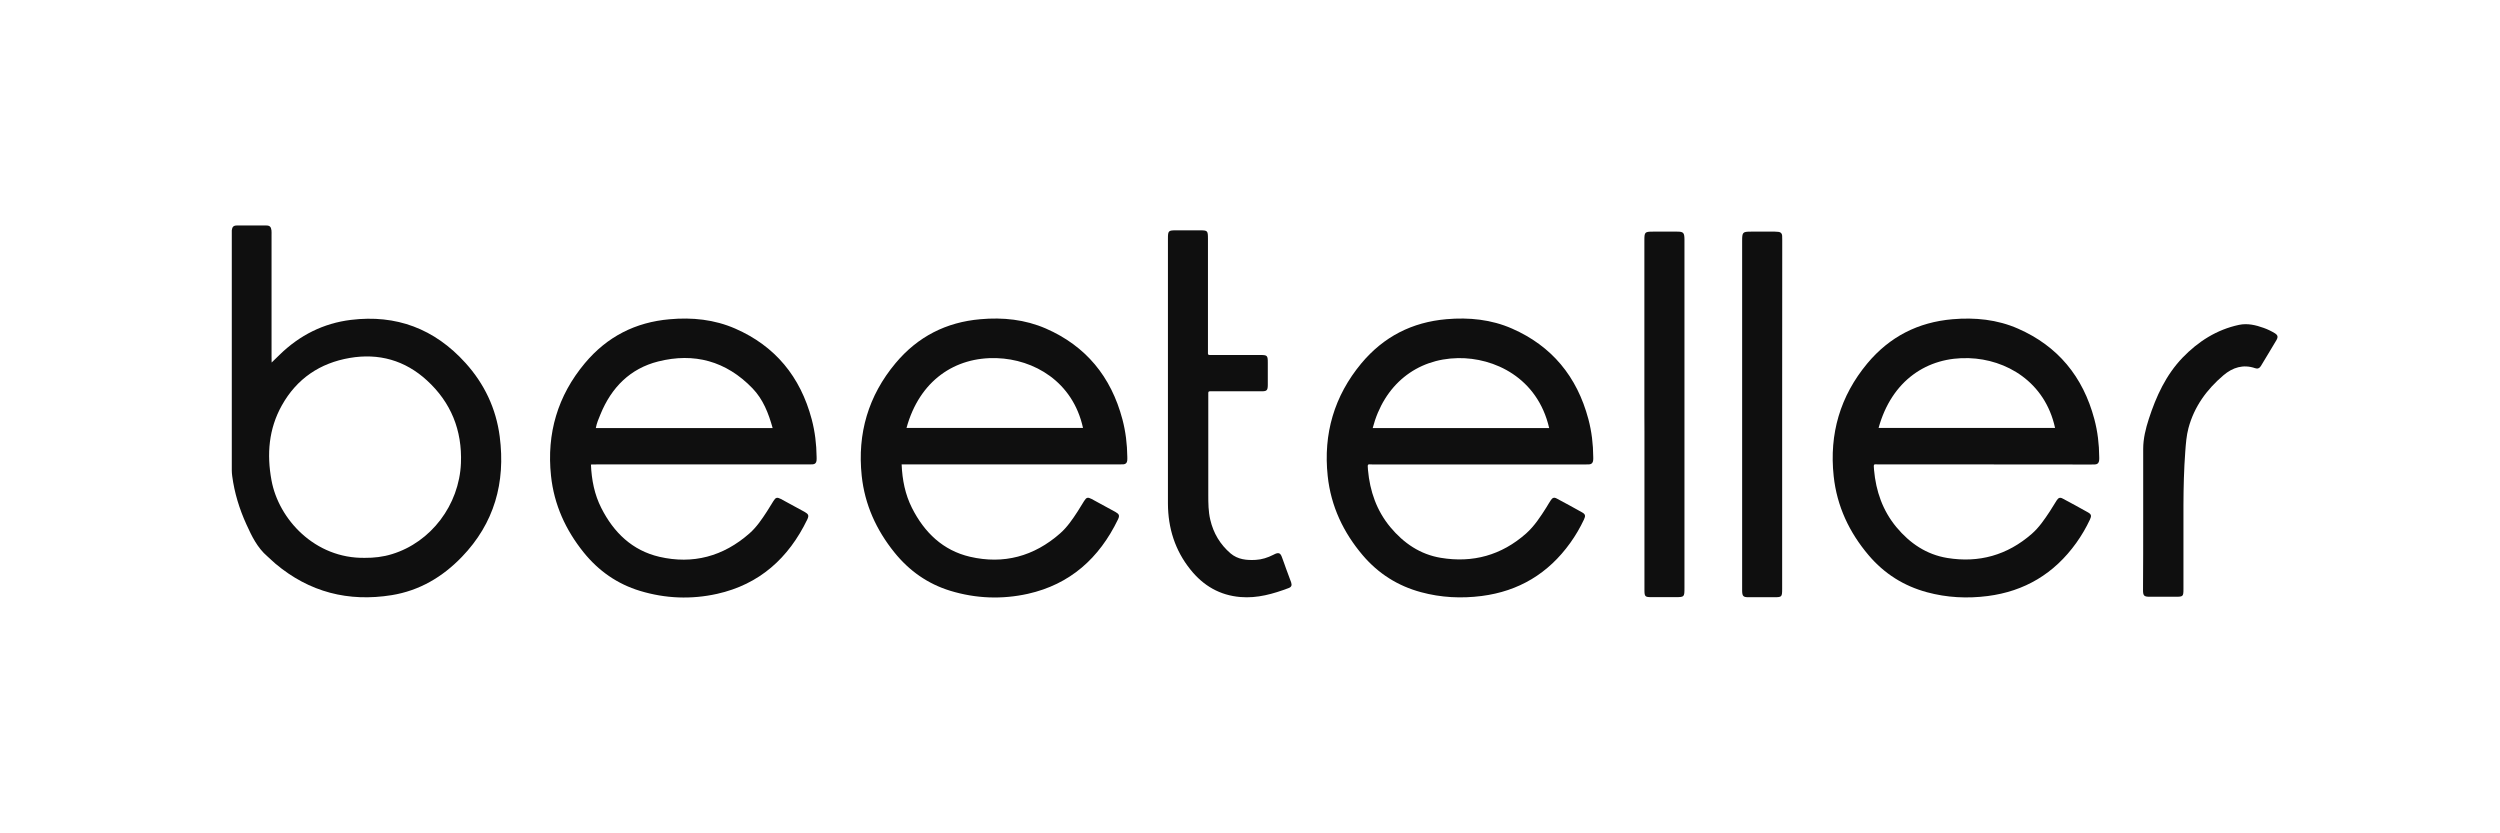 <svg width="144" height="48" viewBox="0 0 144 48" fill="none" xmlns="http://www.w3.org/2000/svg">
<g clip-path="url(#clip0_841_1556)">
<path d="M15.646 20.882C15.827 20.701 15.97 20.564 16.108 20.433C17.265 19.304 18.632 18.62 20.213 18.425C22.817 18.108 25.027 18.928 26.812 20.906C27.898 22.108 28.574 23.525 28.784 25.146C29.127 27.804 28.469 30.143 26.603 32.078C25.479 33.245 24.151 34.022 22.56 34.281C20.07 34.681 17.822 34.115 15.86 32.464C15.703 32.332 15.556 32.18 15.399 32.044C14.822 31.55 14.499 30.881 14.194 30.207C13.789 29.318 13.503 28.39 13.375 27.418C13.361 27.305 13.351 27.198 13.351 27.086C13.351 22.543 13.351 18.005 13.351 13.462C13.351 13.399 13.346 13.33 13.351 13.267C13.375 13.066 13.451 12.988 13.646 12.988C14.213 12.983 14.78 12.983 15.341 12.988C15.541 12.988 15.613 13.071 15.637 13.272C15.646 13.355 15.641 13.438 15.641 13.521C15.641 15.861 15.641 18.2 15.641 20.54C15.646 20.638 15.646 20.735 15.646 20.882ZM21.022 32.132C21.532 32.136 22.065 32.078 22.584 31.916C24.827 31.228 26.451 29.088 26.55 26.68C26.627 24.775 25.97 23.173 24.593 21.913C23.327 20.75 21.813 20.33 20.141 20.618C18.441 20.911 17.099 21.8 16.232 23.354C15.479 24.702 15.36 26.157 15.637 27.662C16.046 29.904 18.137 32.185 21.022 32.132Z" fill="#0F0F0F"/>
<path d="M34.038 26.756C34.076 27.655 34.242 28.485 34.633 29.257C35.352 30.683 36.428 31.709 37.975 32.071C39.913 32.52 41.661 32.051 43.17 30.723C43.575 30.366 43.88 29.916 44.175 29.462C44.304 29.262 44.428 29.057 44.551 28.857C44.68 28.651 44.756 28.627 44.975 28.739C45.137 28.822 45.289 28.91 45.451 28.998C45.751 29.164 46.056 29.325 46.356 29.491C46.57 29.614 46.604 29.697 46.504 29.912C45.418 32.163 43.732 33.663 41.309 34.205C39.818 34.537 38.328 34.479 36.861 34.034C35.561 33.639 34.485 32.891 33.618 31.817C32.581 30.527 31.914 29.071 31.738 27.406C31.48 24.963 32.123 22.795 33.685 20.924C34.971 19.385 36.609 18.559 38.571 18.389C39.871 18.271 41.147 18.403 42.347 18.926C44.642 19.927 46.104 21.691 46.756 24.157C46.942 24.861 47.028 25.584 47.037 26.317C47.037 26.39 47.042 26.463 47.032 26.536C47.018 26.663 46.942 26.736 46.818 26.746C46.727 26.751 46.637 26.751 46.547 26.751C42.485 26.751 38.428 26.751 34.366 26.751C34.271 26.756 34.171 26.756 34.038 26.756ZM44.504 24.656C44.266 23.796 43.951 22.995 43.342 22.365C41.823 20.792 39.98 20.299 37.909 20.821C36.304 21.227 35.218 22.311 34.585 23.869C34.48 24.118 34.371 24.372 34.319 24.656C37.714 24.656 41.099 24.656 44.504 24.656Z" fill="#0F0F0F"/>
<path d="M51.934 26.75C51.972 27.648 52.138 28.479 52.529 29.256C53.248 30.682 54.324 31.708 55.871 32.069C57.809 32.519 59.557 32.05 61.066 30.721C61.471 30.364 61.776 29.915 62.071 29.461C62.2 29.26 62.324 29.055 62.447 28.855C62.576 28.65 62.652 28.625 62.871 28.738C63.033 28.821 63.185 28.909 63.347 28.997C63.647 29.163 63.952 29.324 64.252 29.49C64.466 29.612 64.5 29.695 64.4 29.91C63.314 32.162 61.628 33.661 59.205 34.204C57.705 34.536 56.205 34.477 54.733 34.028C53.443 33.632 52.376 32.885 51.514 31.815C50.477 30.526 49.81 29.07 49.634 27.404C49.377 24.962 50.019 22.793 51.581 20.922C52.867 19.384 54.505 18.558 56.467 18.387C57.767 18.27 59.043 18.402 60.243 18.924C62.538 19.926 64 21.689 64.652 24.156C64.838 24.859 64.924 25.582 64.933 26.315C64.933 26.388 64.938 26.462 64.928 26.535C64.914 26.662 64.838 26.735 64.714 26.745C64.624 26.75 64.533 26.75 64.443 26.75C60.381 26.75 56.324 26.75 52.262 26.75C52.162 26.75 52.067 26.75 51.934 26.75ZM52.215 24.649C55.614 24.649 58.995 24.649 62.381 24.649C61.795 21.963 59.538 20.698 57.419 20.629C55.014 20.546 52.962 21.919 52.215 24.649Z" fill="#0F0F0F"/>
<path d="M67.273 21.606C67.273 18.987 67.273 16.374 67.273 13.756C67.273 13.292 67.297 13.267 67.74 13.267C68.197 13.267 68.654 13.267 69.116 13.267C69.558 13.267 69.578 13.287 69.578 13.756C69.578 15.505 69.578 17.258 69.578 19.007C69.578 19.402 69.578 19.798 69.578 20.194C69.578 20.467 69.549 20.448 69.82 20.448C70.682 20.448 71.544 20.448 72.406 20.448C72.468 20.448 72.53 20.448 72.596 20.448C72.996 20.448 73.025 20.477 73.025 20.887C73.025 21.322 73.03 21.752 73.025 22.187C73.02 22.485 72.968 22.538 72.673 22.538C71.73 22.538 70.787 22.538 69.844 22.538C69.573 22.538 69.597 22.514 69.597 22.788C69.597 24.693 69.597 26.603 69.597 28.508C69.597 28.986 69.601 29.465 69.711 29.934C69.892 30.716 70.282 31.36 70.877 31.873C71.296 32.23 71.811 32.279 72.33 32.249C72.682 32.23 73.016 32.122 73.335 31.961C73.373 31.942 73.415 31.917 73.454 31.902C73.653 31.82 73.749 31.859 73.83 32.069C73.92 32.298 73.996 32.533 74.082 32.767C74.177 33.026 74.277 33.28 74.368 33.539C74.425 33.71 74.392 33.808 74.23 33.871C73.335 34.208 72.42 34.472 71.449 34.389C70.268 34.291 69.316 33.744 68.568 32.806C67.682 31.702 67.278 30.422 67.273 29.001C67.268 26.544 67.268 24.072 67.273 21.606Z" fill="#0F0F0F"/>
<path d="M85.185 26.753C83.147 26.753 81.109 26.753 79.071 26.753C78.771 26.753 78.762 26.674 78.795 27.065C78.905 28.296 79.295 29.415 80.086 30.367C80.857 31.291 81.805 31.935 82.99 32.131C84.833 32.438 86.485 31.984 87.904 30.729C88.38 30.304 88.733 29.762 89.076 29.219C89.157 29.087 89.233 28.951 89.319 28.824C89.423 28.663 89.514 28.628 89.68 28.721C90.166 28.98 90.652 29.244 91.128 29.512C91.319 29.62 91.338 29.708 91.237 29.923C91.014 30.397 90.752 30.846 90.447 31.271C89.176 33.044 87.471 34.055 85.347 34.329C84.171 34.48 83 34.422 81.847 34.109C80.514 33.748 79.395 33.044 78.49 31.979C77.376 30.665 76.662 29.161 76.476 27.422C76.214 24.984 76.853 22.811 78.409 20.935C79.7 19.386 81.343 18.556 83.319 18.385C84.619 18.273 85.895 18.4 87.095 18.927C89.38 19.929 90.838 21.687 91.49 24.139C91.68 24.852 91.766 25.585 91.771 26.323C91.771 26.386 91.776 26.45 91.766 26.518C91.752 26.655 91.68 26.738 91.542 26.748C91.461 26.753 91.38 26.753 91.299 26.753C89.261 26.753 87.223 26.753 85.185 26.753ZM89.233 24.657C88.561 21.741 86.057 20.593 83.981 20.627C81.59 20.671 79.719 22.156 79.067 24.657C82.452 24.657 85.833 24.657 89.233 24.657Z" fill="#0F0F0F"/>
<path d="M94.716 23.868C94.716 20.522 94.716 17.181 94.716 13.835C94.716 13.371 94.744 13.342 95.206 13.342C95.673 13.342 96.139 13.342 96.606 13.342C96.963 13.342 97.02 13.405 97.025 13.781C97.025 14.28 97.025 14.778 97.025 15.271C97.025 21.47 97.025 27.669 97.025 33.867C97.025 34.385 97.016 34.395 96.516 34.395C96.049 34.395 95.582 34.395 95.116 34.395C94.754 34.395 94.72 34.361 94.72 33.98C94.72 30.932 94.72 27.884 94.72 24.831C94.716 24.513 94.716 24.191 94.716 23.868Z" fill="#0F0F0F"/>
<path d="M102.652 23.878C102.652 27.224 102.652 30.565 102.652 33.911C102.652 34.385 102.638 34.4 102.19 34.4C101.695 34.4 101.205 34.4 100.709 34.4C100.409 34.4 100.352 34.336 100.347 34.024C100.347 33.98 100.347 33.931 100.347 33.887C100.347 27.219 100.347 20.547 100.347 13.879C100.347 13.376 100.376 13.342 100.857 13.342C101.314 13.342 101.771 13.342 102.233 13.342C102.304 13.342 102.376 13.347 102.447 13.356C102.571 13.371 102.643 13.449 102.652 13.576C102.657 13.669 102.657 13.762 102.657 13.855C102.652 17.191 102.652 20.537 102.652 23.878Z" fill="#0F0F0F"/>
<path d="M114.334 26.751C112.296 26.751 110.258 26.751 108.22 26.751C107.92 26.751 107.91 26.672 107.944 27.063C108.053 28.294 108.444 29.413 109.234 30.365C110.01 31.298 110.967 31.943 112.163 32.139C113.982 32.437 115.62 31.982 117.029 30.751C117.448 30.385 117.762 29.921 118.072 29.452C118.205 29.247 118.329 29.032 118.462 28.827C118.567 28.666 118.658 28.631 118.824 28.724C119.31 28.983 119.796 29.247 120.272 29.515C120.462 29.623 120.481 29.711 120.381 29.926C120.158 30.4 119.896 30.849 119.591 31.274C118.32 33.047 116.615 34.058 114.491 34.332C113.315 34.483 112.144 34.425 110.991 34.112C109.658 33.751 108.539 33.047 107.634 31.982C106.52 30.668 105.806 29.164 105.62 27.425C105.358 24.987 105.996 22.814 107.553 20.938C108.844 19.389 110.487 18.559 112.463 18.388C113.763 18.276 115.039 18.403 116.239 18.93C118.524 19.932 119.981 21.685 120.634 24.142C120.824 24.855 120.91 25.588 120.915 26.326C120.915 26.389 120.919 26.453 120.91 26.521C120.896 26.658 120.824 26.741 120.686 26.751C120.605 26.756 120.524 26.756 120.443 26.756C118.415 26.751 116.377 26.751 114.334 26.751ZM108.206 24.65C111.606 24.65 114.986 24.65 118.372 24.65C117.791 21.973 115.539 20.698 113.415 20.63C111.02 20.547 108.963 21.905 108.206 24.65Z" fill="#0F0F0F"/>
<path d="M123.448 29.811C123.448 28.492 123.448 27.178 123.448 25.859C123.448 25.263 123.591 24.691 123.772 24.13C124.195 22.825 124.762 21.595 125.714 20.603C126.619 19.665 127.686 18.986 128.967 18.712C129.457 18.61 129.928 18.722 130.39 18.888C130.609 18.966 130.824 19.069 131.024 19.191C131.2 19.299 131.228 19.401 131.128 19.582C130.833 20.085 130.524 20.583 130.224 21.087C130.148 21.213 130.038 21.257 129.9 21.209C129.209 20.969 128.6 21.165 128.067 21.619C127.114 22.43 126.391 23.412 126.057 24.652C125.938 25.097 125.905 25.561 125.871 26.02C125.795 27.041 125.771 28.062 125.767 29.088C125.762 30.7 125.767 32.312 125.767 33.923C125.767 34.353 125.748 34.373 125.324 34.373C124.819 34.373 124.319 34.373 123.814 34.373C123.495 34.373 123.438 34.309 123.438 33.987C123.448 32.595 123.448 31.203 123.448 29.811Z" fill="#0F0F0F"/>
</g>
<defs>
<clipPath id="clip0_841_1556">
<rect width="128" height="32" fill="white" transform="translate(8 8)"/>
</clipPath>
</defs>
</svg>
